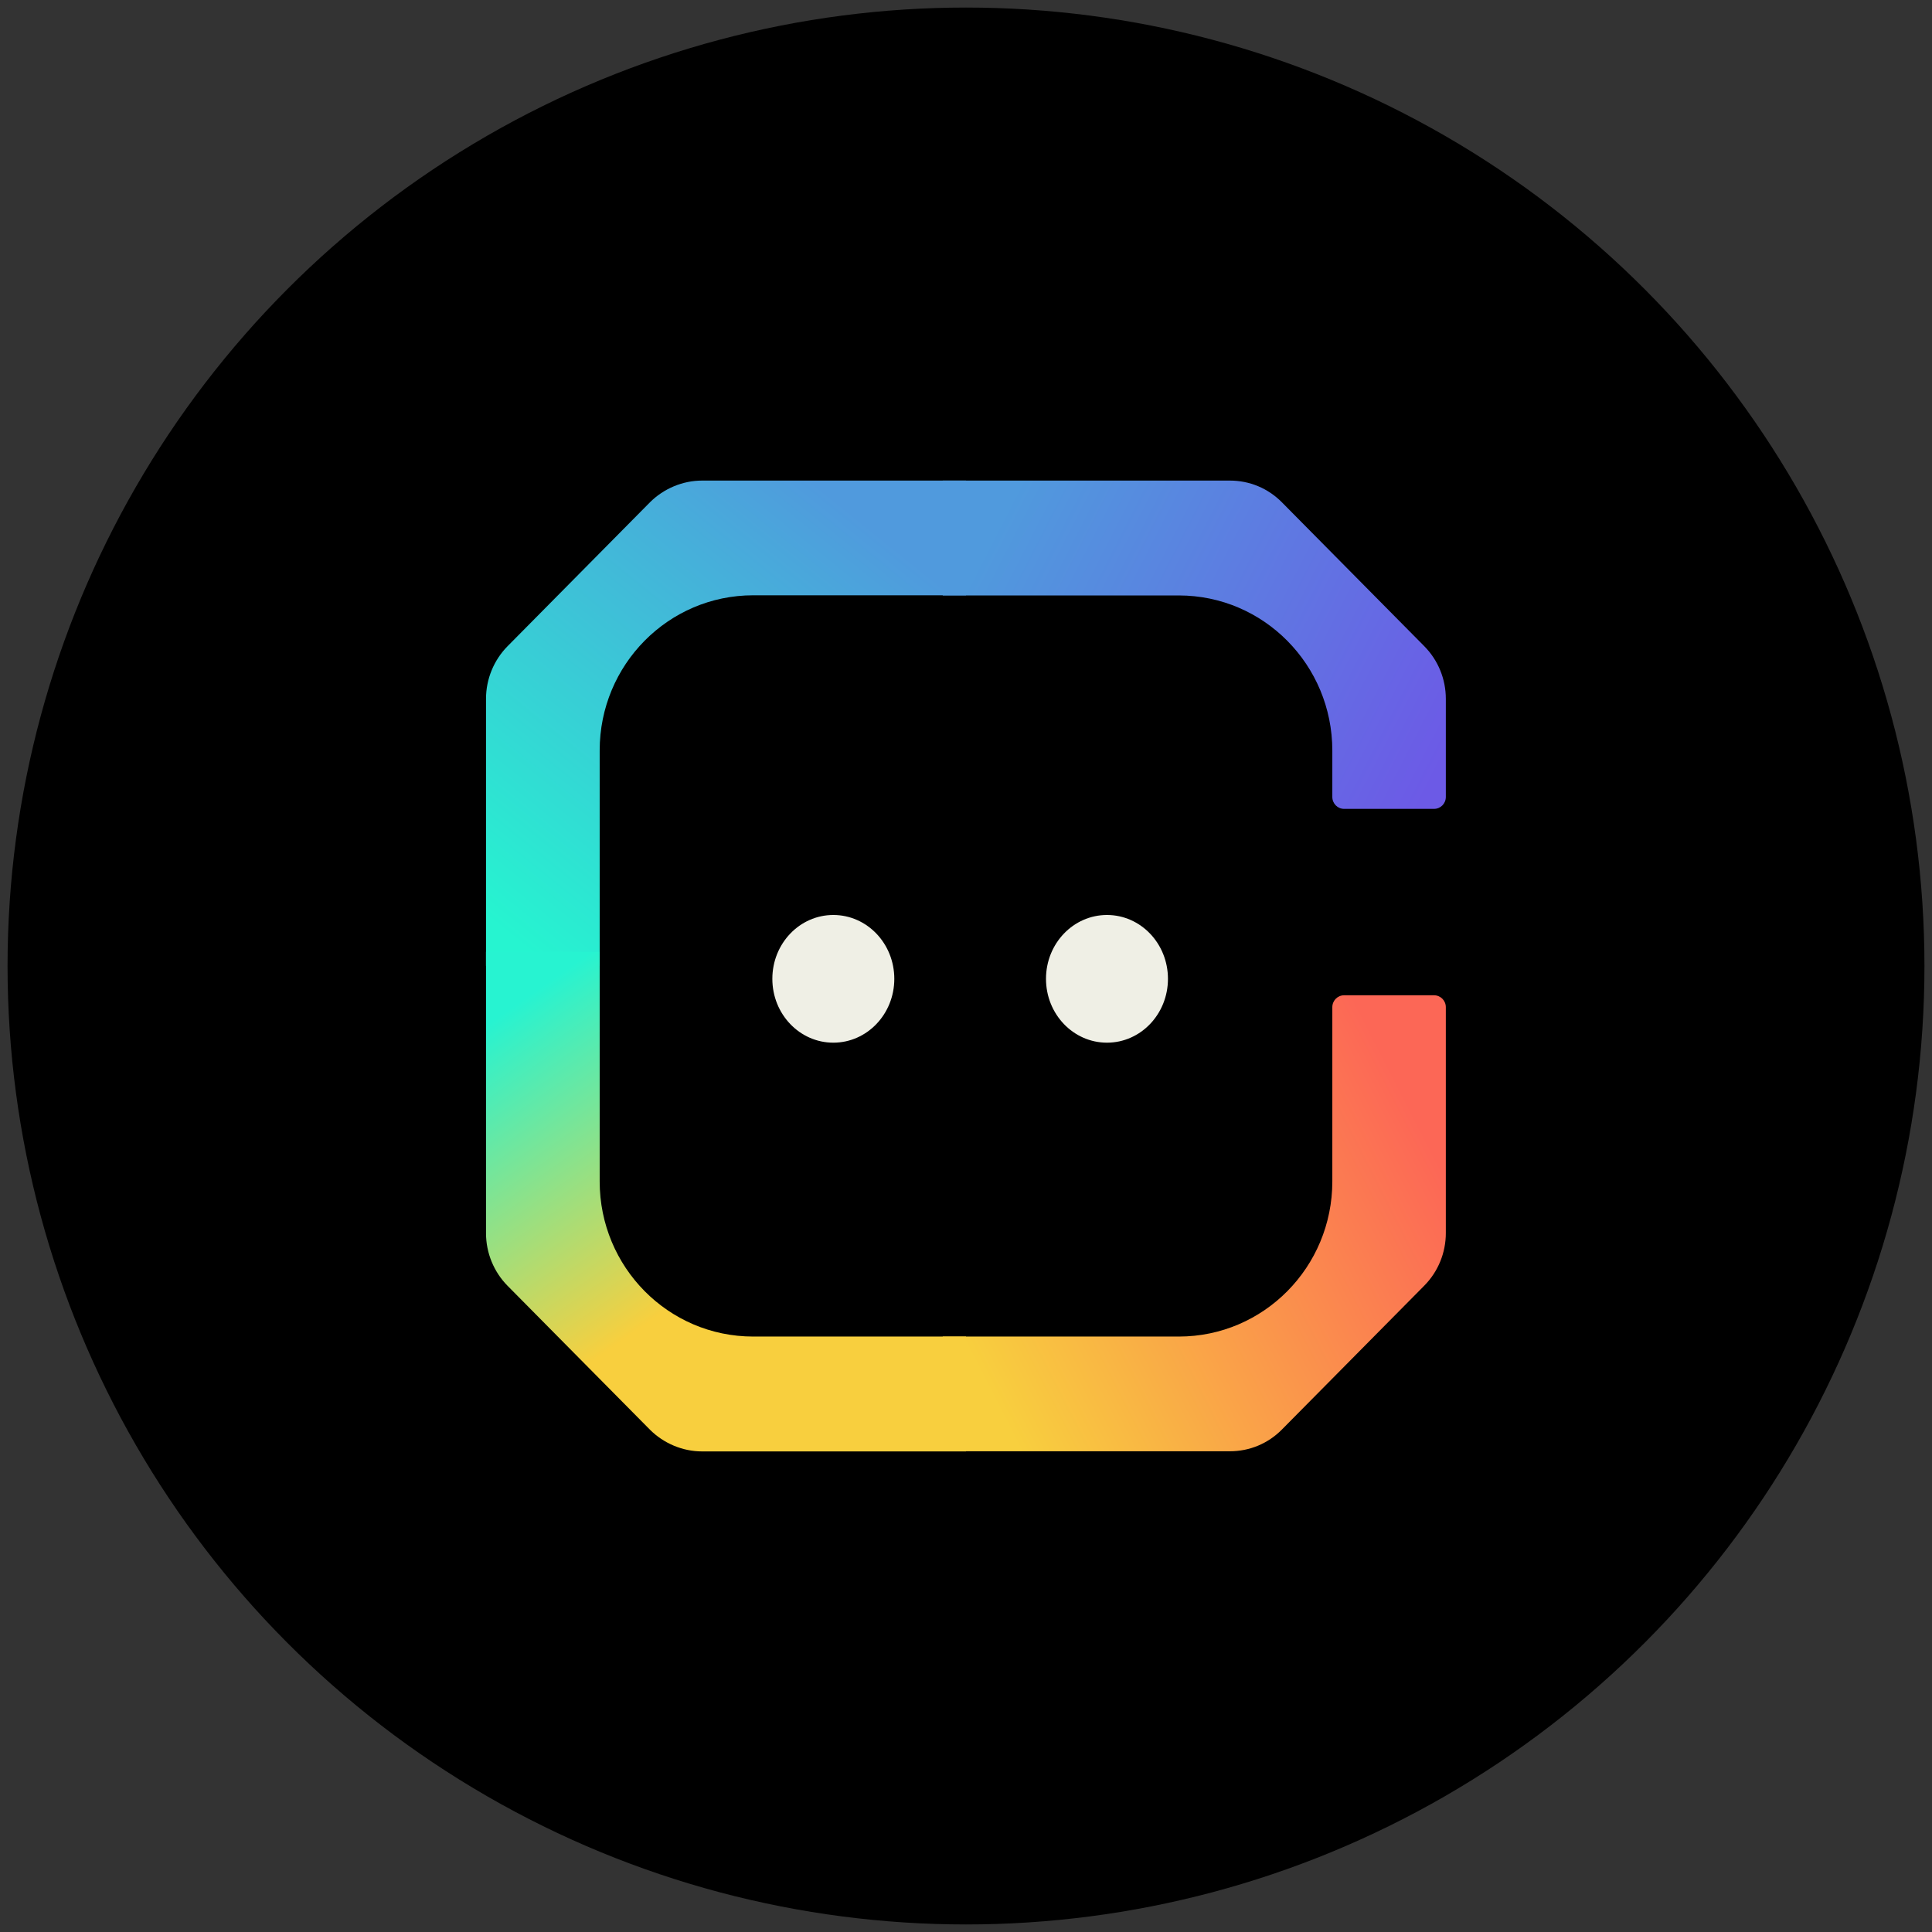 <?xml version="1.0" encoding="UTF-8"?>
<svg id="katman_1" data-name="katman 1" xmlns="http://www.w3.org/2000/svg" xmlns:xlink="http://www.w3.org/1999/xlink" viewBox="0 0 128 128">
  <rect x="0" y="0" width="128" height="128" fill="#333333" stroke="none"/>
  <defs>
    <style>
      .cls-1 {
        fill: url(#linear-gradient);
      }

      .cls-1, .cls-2, .cls-3, .cls-4, .cls-5, .cls-6 {
        stroke-width: 0px;
      }

      .cls-2 {
        fill: url(#linear-gradient-4);
      }

      .cls-3 {
        fill: url(#linear-gradient-2);
      }

      .cls-4 {
        fill: url(#linear-gradient-3);
      }

      .cls-6 {
        fill: #efefe5;
      }
    </style>
    <linearGradient id="linear-gradient" x1="96.67" y1="79.79" x2="66.97" y2="95.03" gradientTransform="translate(0 128.11) scale(1 -1)" gradientUnits="userSpaceOnUse">
      <stop offset="0" stop-color="#6c5ae6"/>
      <stop offset="1" stop-color="#509add"/>
    </linearGradient>
    <linearGradient id="linear-gradient-2" x1="94.95" y1="51.78" x2="65.25" y2="36.54" gradientTransform="translate(0 128.11) scale(1 -1)" gradientUnits="userSpaceOnUse">
      <stop offset="0" stop-color="#fc6756"/>
      <stop offset="1" stop-color="#f8cf3e"/>
    </linearGradient>
    <linearGradient id="linear-gradient-3" x1="55.31" y1="95.06" x2="32.69" y2="66.96" gradientTransform="translate(0 128.11) scale(1 -1)" gradientUnits="userSpaceOnUse">
      <stop offset="0" stop-color="#509add"/>
      <stop offset="1" stop-color="#26f4d0"/>
    </linearGradient>
    <linearGradient id="linear-gradient-4" x1="52.44" y1="35.99" x2="34.46" y2="61.75" gradientTransform="translate(0 128.11) scale(1 -1)" gradientUnits="userSpaceOnUse">
      <stop offset="0" stop-color="#f8cf3e"/>
      <stop offset=".29" stop-color="#f8cf3e"/>
      <stop offset="1" stop-color="#27f3d1"/>
    </linearGradient>
  </defs>
  <circle class="cls-5" cx="64" cy="64" r="63.5"/>
  <g>
    <path class="cls-1" d="M62.47,39.45h15.63c5.62,0,10.17,4.6,10.17,10.28v3.07c0,.44.35.79.78.79h5.96c.43,0,.78-.35.78-.79v-6.5c0-1.31-.51-2.56-1.43-3.49l-9.43-9.53c-.92-.93-2.14-1.44-3.45-1.44h-19.02v7.61Z"/>
    <path class="cls-3" d="M62.47,88.55h15.63c5.62,0,10.17-4.6,10.17-10.28v-11.54c0-.44.35-.79.78-.79h5.96c.43,0,.78.35.78.79v14.96c0,1.31-.51,2.56-1.43,3.49l-9.43,9.53c-.92.93-2.14,1.44-3.45,1.44h-19.02v-7.61Z"/>
    <path class="cls-4" d="M64,31.84h-17.49c-1.28,0-2.54.53-3.45,1.44l-9.43,9.53c-.91.92-1.43,2.18-1.43,3.48v17.7h7.53v-14.27c0-5.68,4.55-10.28,10.17-10.28h14.1v-7.61Z"/>
    <path class="cls-2" d="M64,96.16h-17.49c-1.28,0-2.54-.53-3.45-1.44l-9.43-9.53c-.91-.92-1.43-2.18-1.43-3.48v-18.65h7.53v15.21c0,5.68,4.55,10.28,10.17,10.28h14.1v7.61Z"/>
    <path class="cls-6" d="M55.21,69.08c2.23,0,4.04-1.89,4.04-4.23s-1.81-4.23-4.04-4.23-4.04,1.89-4.04,4.23,1.81,4.23,4.04,4.23Z"/>
    <path class="cls-6" d="M73.34,69.08c2.23,0,4.04-1.89,4.04-4.23s-1.81-4.23-4.04-4.23-4.04,1.89-4.04,4.23,1.81,4.23,4.04,4.23Z"/>
  </g>
</svg>